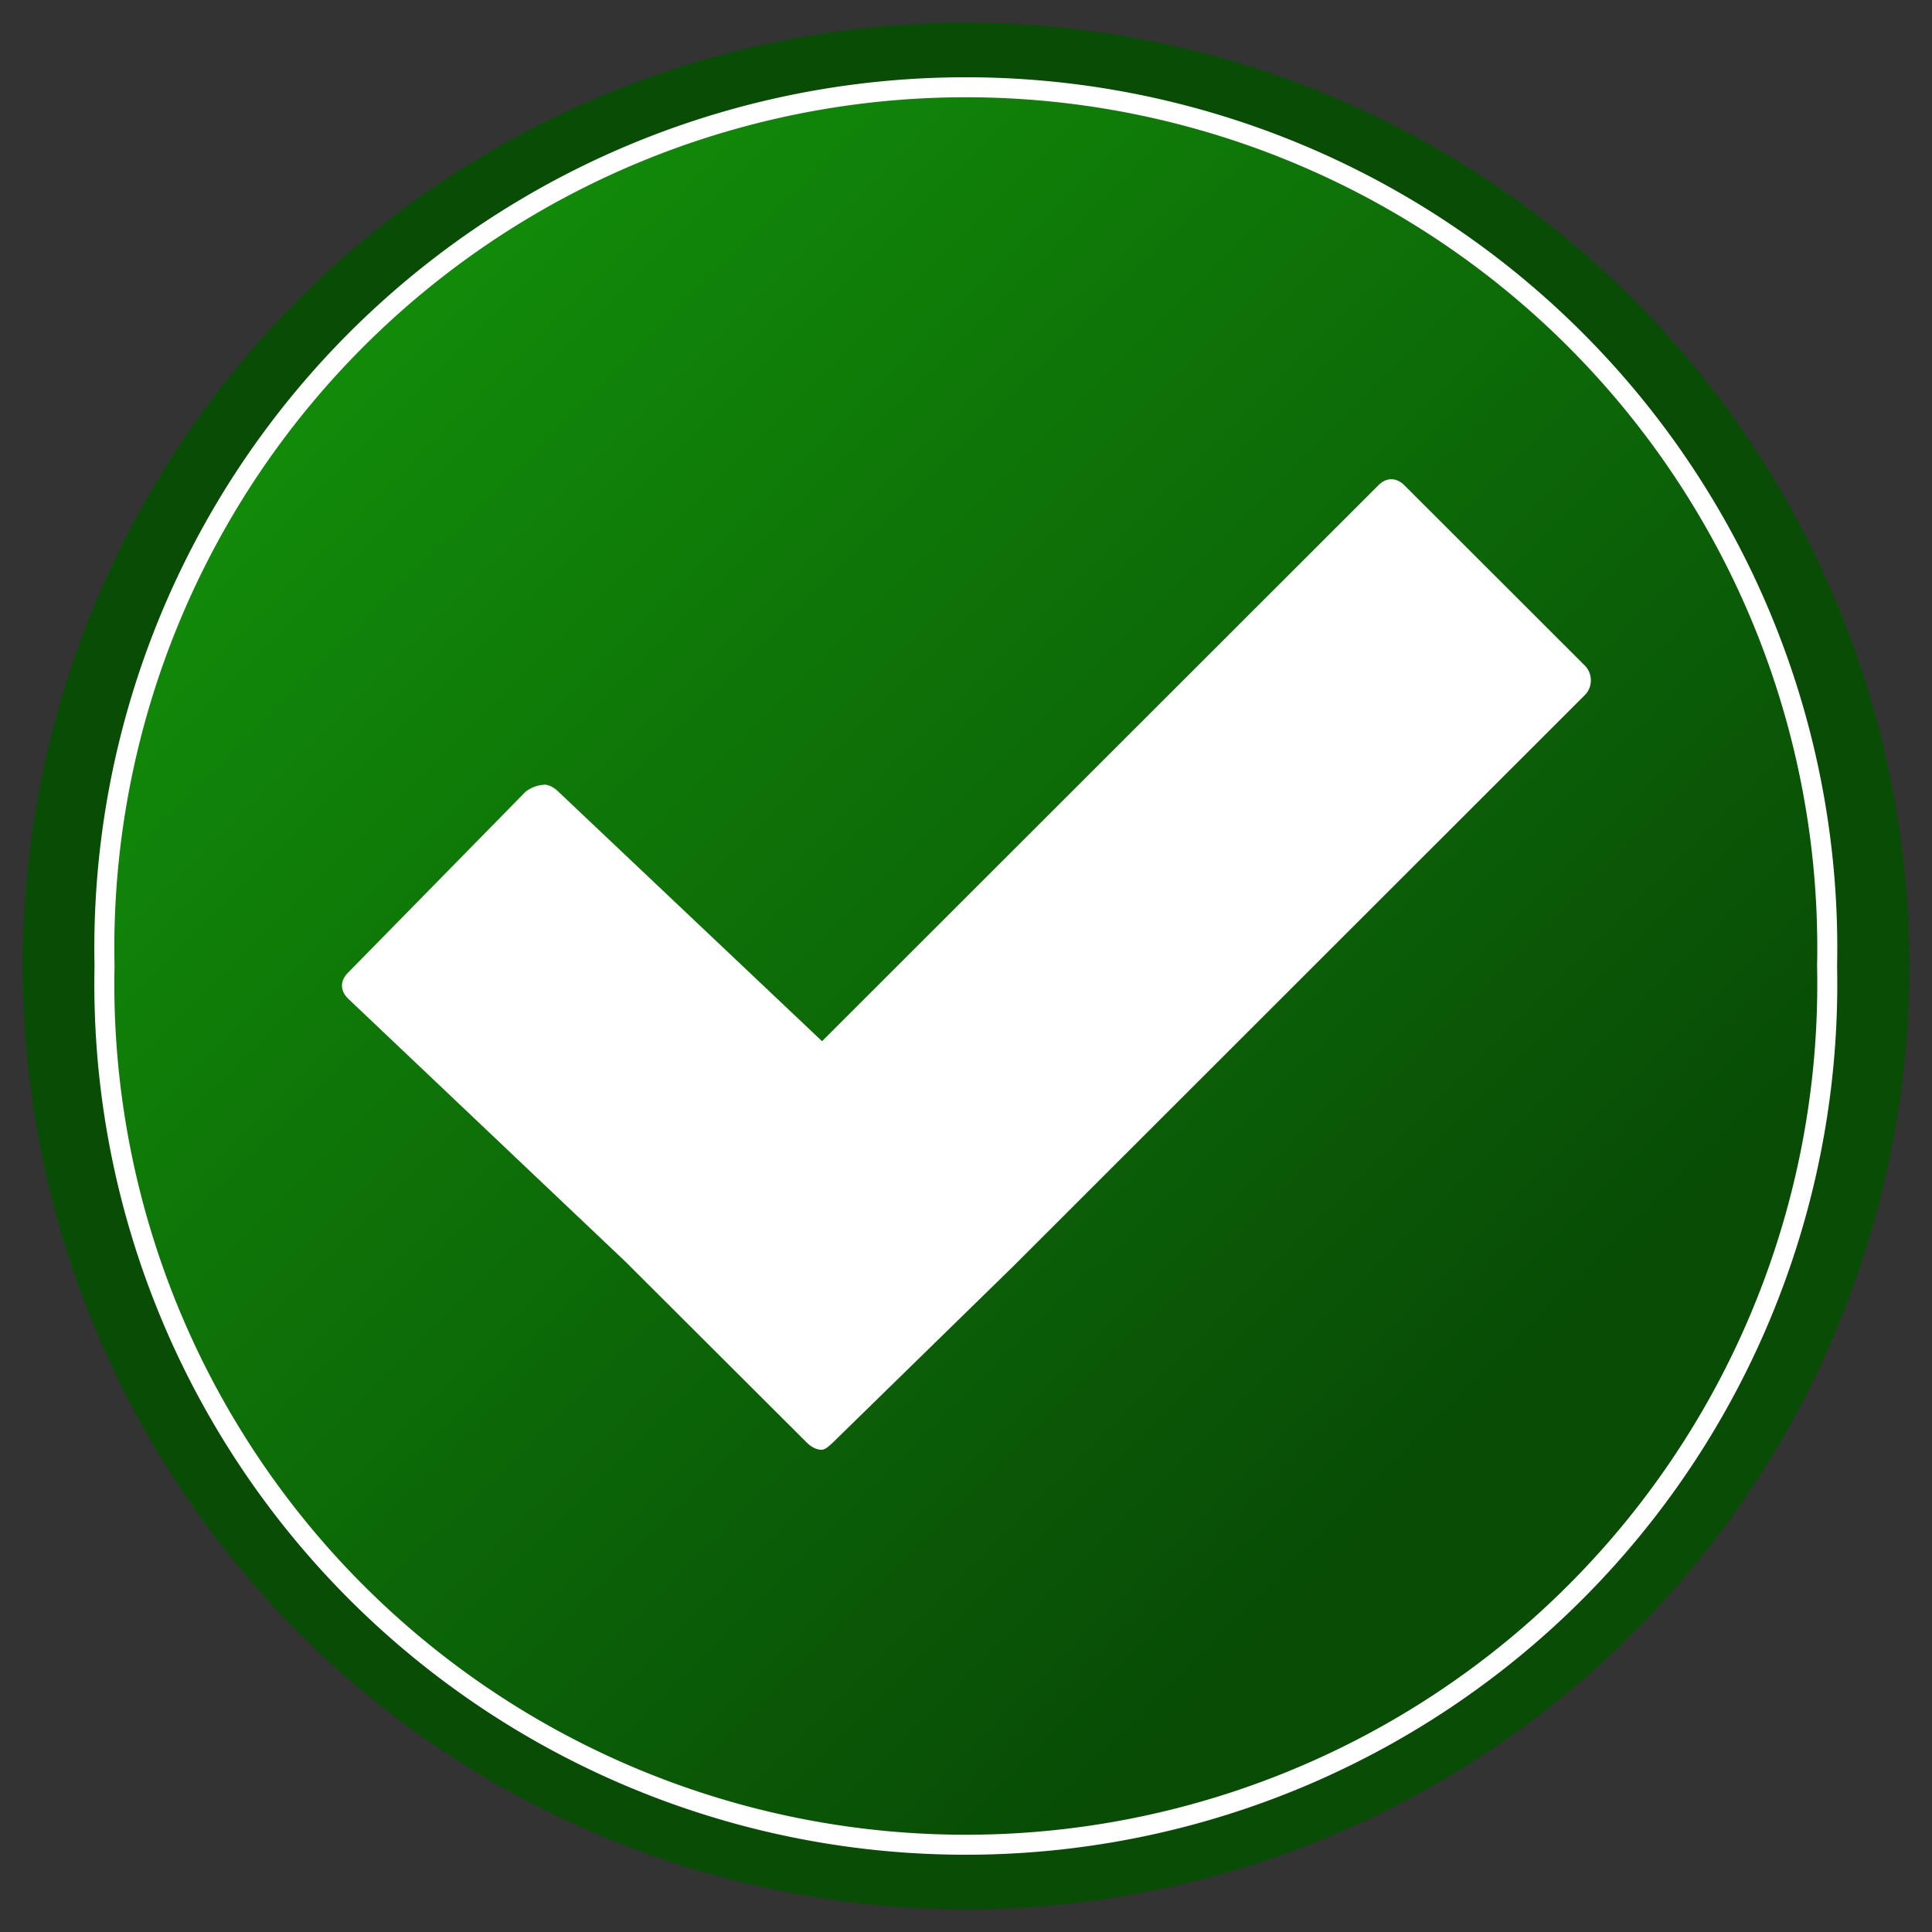 <?xml version="1.0" encoding="UTF-8" standalone="no"?>
<svg
   xmlns="http://www.w3.org/2000/svg"
   xmlns:xlink="http://www.w3.org/1999/xlink"
   id="ok_path_only"
   version="1.1"
   enable-background="new 0 0 512 512"
   viewBox="0 0 512 512"
   width="512"
   height="512"
  >
  <rect x="0" y="0" width="512" height="512" fill="#333333" stroke="none"/>
  <defs>
    <linearGradient
       x1="314.565"
       y1="369.98"
       x2="332.025"
       y2="387.439"
       id="linearGradient4213"
       xlink:href="#linearGradient4568"
       gradientUnits="userSpaceOnUse"
       gradientTransform="matrix(16.343,0,0,16.331,-5064.888,-5918.017)" />
    <linearGradient
       id="linearGradient4568">
      <stop
         id="stop4570"
         style="stop-color:#118909;stop-opacity:1"
         offset="0" />
      <stop
         id="stop4572"
         style="stop-color:#084c06;stop-opacity:1"
         offset="1" />
    </linearGradient>
  </defs>
  <path
     id="outer_circle"
     style="fill:#084c06;fill-opacity:1;fill-rule:nonzero;stroke:none;stroke-width:64;marker:none"
     d="m 506,256 a 250,250 0 1 1 -500,0 250,250 0 1 1 500,0 z" />
  <path
      id="inner_circle"
      style="fill:url(#linearGradient4213);fill-opacity:1;fill-rule:nonzero;stroke:#ffffff;stroke-width:5.3;stroke-linecap:butt;stroke-linejoin:miter;stroke-miterlimit:4;stroke-dashoffset:0;stroke-opacity:1;marker:none"
      d="m 484.2,256 a 228.3,228.1 0 1 1 -456.5,0 228.3,228.1 0 1 1 456.5,0 z" />
  <path
     id="ok"
     style="fill:#fff;fill-opacity:1;fill-rule:nonzero;stroke:none;stroke-width:2;marker:none"
     d="m 144,208 c -1.45,0 -3.8,0.9 -4.9,2 l -46.9,47.8 c -2.1,2.1 -2.1,4.7 0,6.8 l 73.7,69.9 47.9,47.8 c 1.1,1.1 2.5,1.9 3.9,1.9 1.1,0 2.1,-1.1 3,-1.9 l 47.9,-46.8 151.4,-151.3 c 2.131,-2.092 2.125,-5.705 0,-7.807 l -47.852,-47.814 c -2.125,-2.092 -4.738,-2.123 -6.836,0 l -147.461,147.348 -69.773,-66.022 c -1.053,-1.062 -2.456,-1.967 -3.906,-1.967 z" />
</svg>
